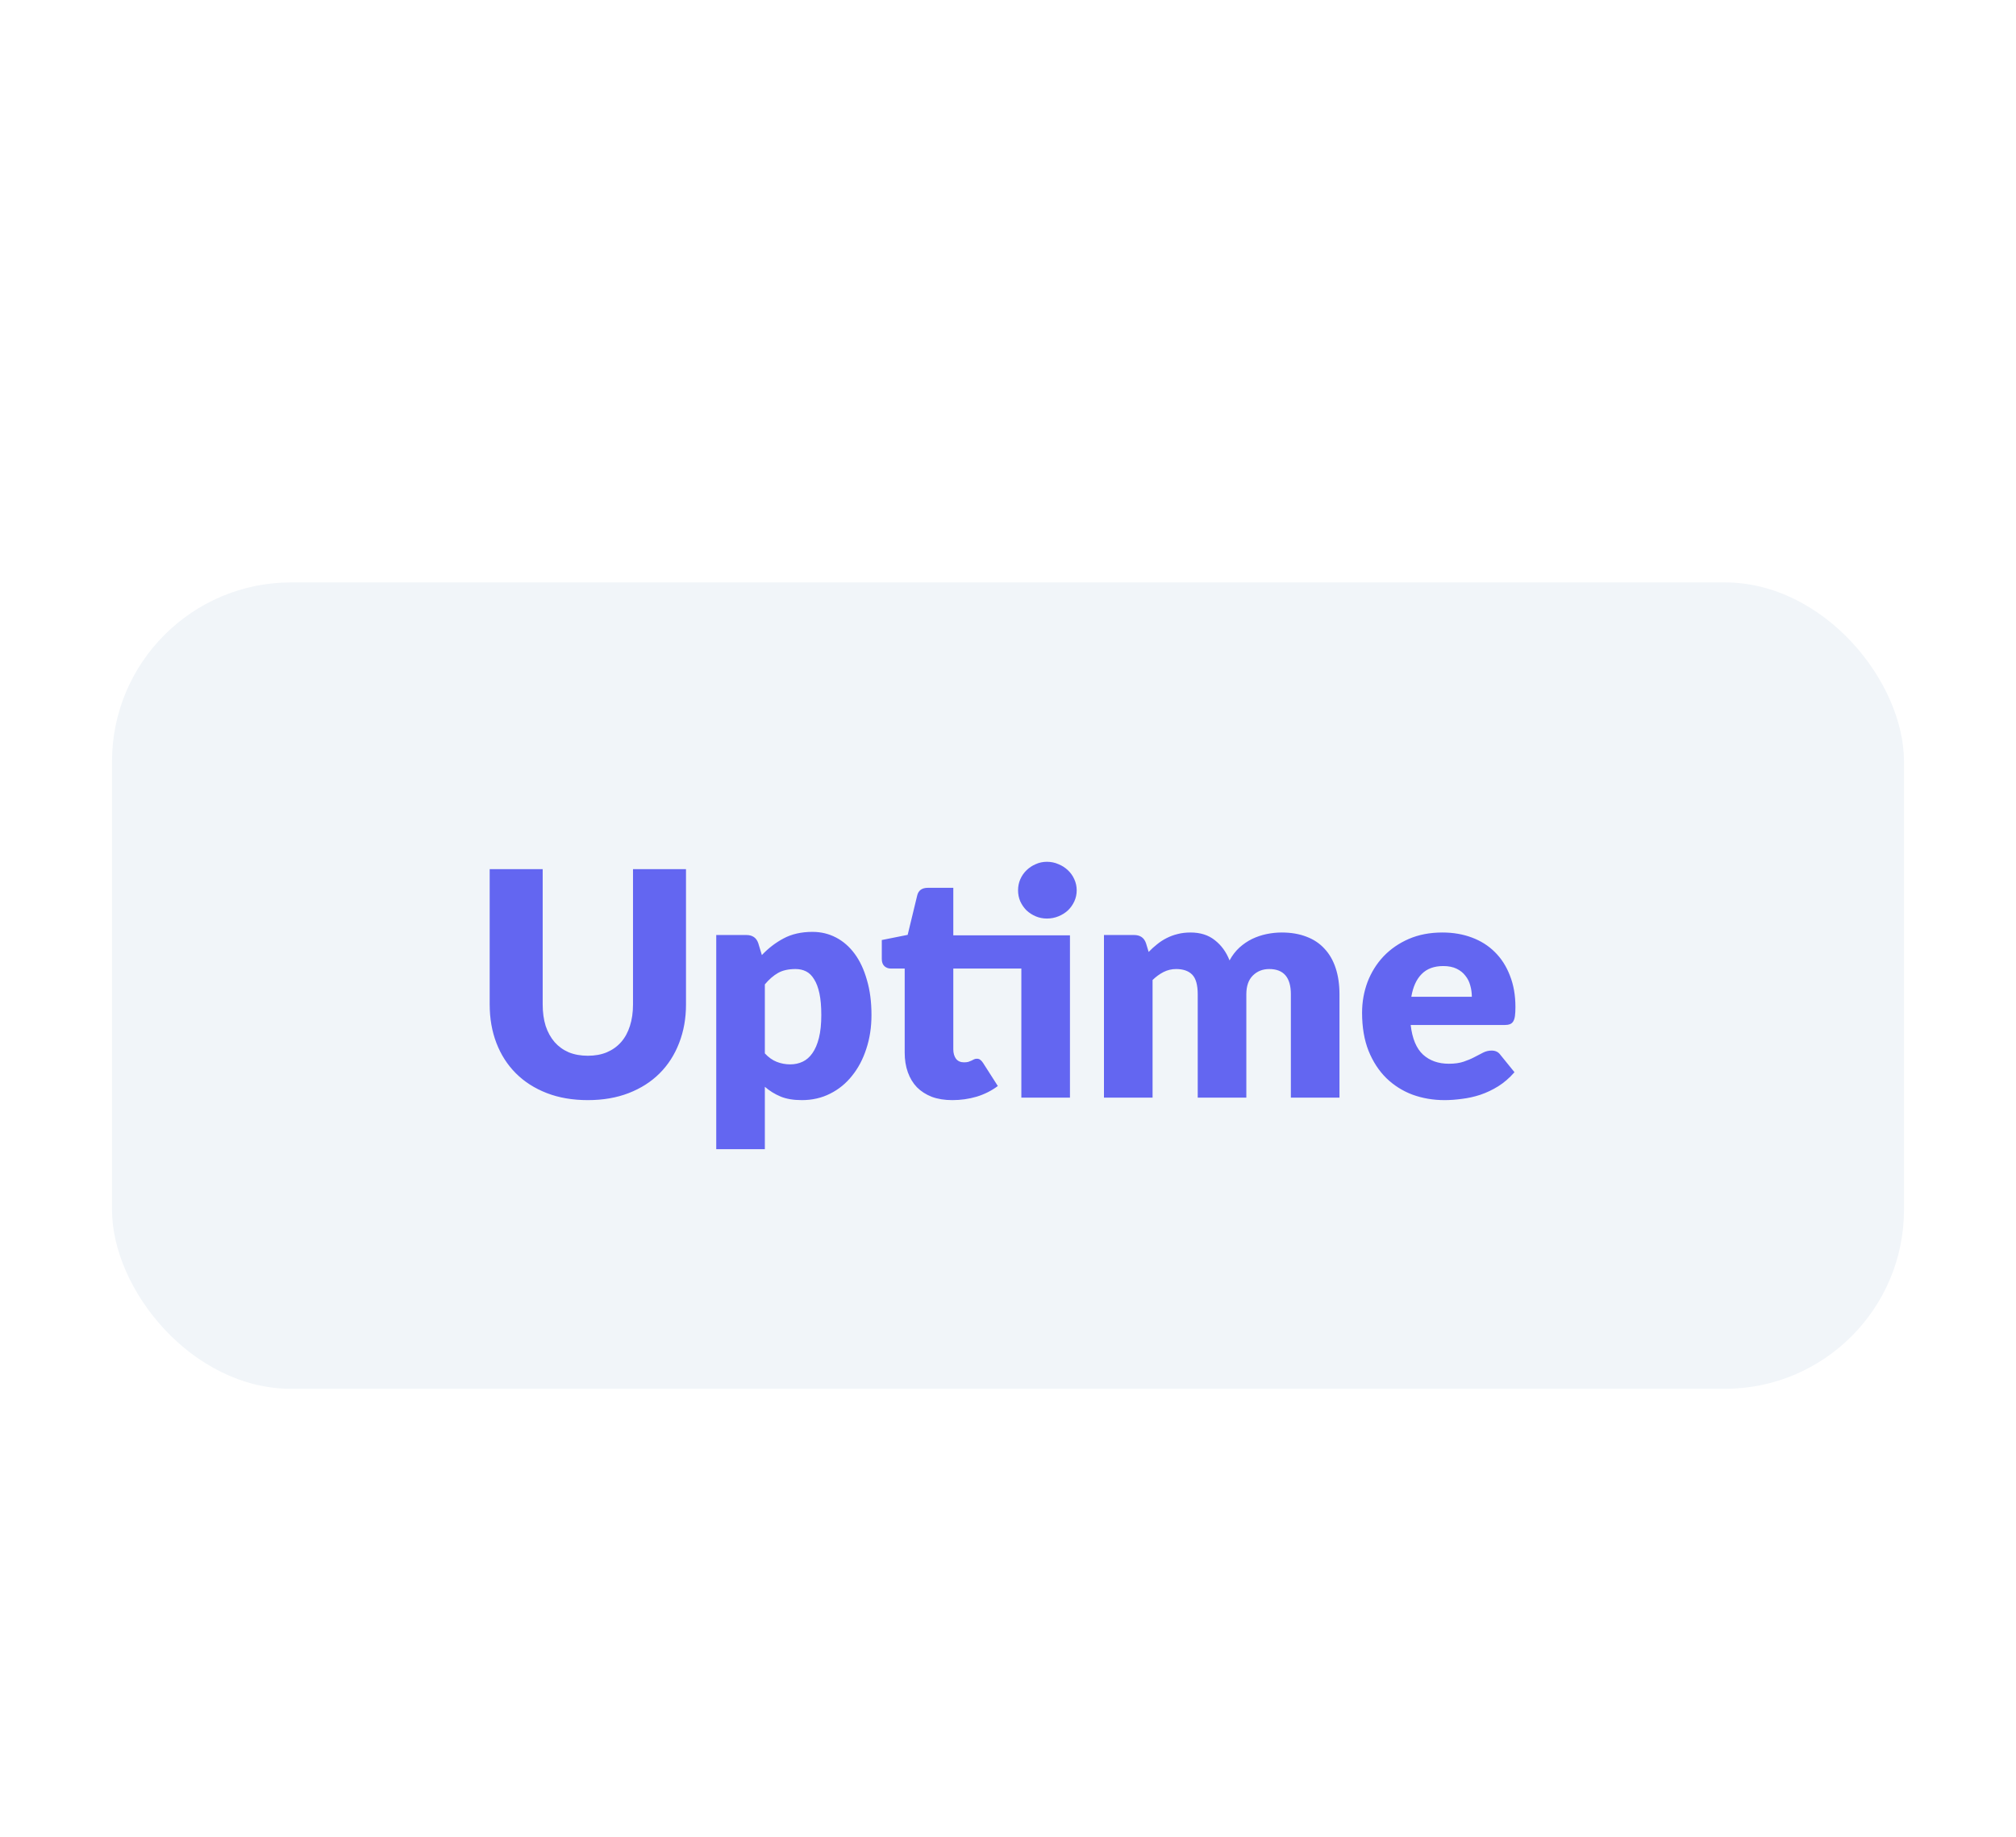 <svg width="90" height="82" viewBox="0 0 90 82" fill="none" xmlns="http://www.w3.org/2000/svg">
<g filter="url(#filter0_dd_120_2379)">
<rect x="5" y="23" width="80" height="36" rx="8" fill="#F1F5F9"/>
<path d="M26.243 44.131C26.56 44.131 26.843 44.08 27.09 43.977C27.342 43.87 27.554 43.718 27.727 43.522C27.9 43.326 28.03 43.088 28.119 42.808C28.212 42.523 28.259 42.201 28.259 41.842V35.801H30.625V41.842C30.625 42.467 30.522 43.041 30.317 43.564C30.116 44.087 29.827 44.537 29.449 44.915C29.071 45.293 28.611 45.587 28.07 45.797C27.529 46.007 26.92 46.112 26.243 46.112C25.562 46.112 24.95 46.007 24.409 45.797C23.868 45.587 23.408 45.293 23.03 44.915C22.652 44.537 22.363 44.087 22.162 43.564C21.961 43.041 21.861 42.467 21.861 41.842V35.801H24.227V41.835C24.227 42.194 24.271 42.516 24.36 42.801C24.453 43.081 24.586 43.321 24.759 43.522C24.932 43.718 25.142 43.87 25.389 43.977C25.641 44.08 25.926 44.131 26.243 44.131ZM34.145 44.026C34.309 44.203 34.486 44.329 34.677 44.404C34.869 44.479 35.069 44.516 35.279 44.516C35.48 44.516 35.664 44.476 35.832 44.397C36 44.318 36.145 44.192 36.266 44.019C36.392 43.842 36.49 43.613 36.56 43.333C36.63 43.053 36.665 42.712 36.665 42.311C36.665 41.928 36.637 41.606 36.581 41.345C36.525 41.084 36.446 40.874 36.343 40.715C36.245 40.552 36.126 40.435 35.986 40.365C35.846 40.295 35.69 40.26 35.517 40.26C35.2 40.26 34.939 40.318 34.733 40.435C34.528 40.552 34.332 40.722 34.145 40.946V44.026ZM34.012 39.637C34.297 39.334 34.619 39.086 34.978 38.895C35.342 38.699 35.774 38.601 36.273 38.601C36.651 38.601 37.001 38.685 37.323 38.853C37.645 39.021 37.923 39.264 38.156 39.581C38.39 39.898 38.572 40.288 38.702 40.75C38.838 41.207 38.905 41.728 38.905 42.311C38.905 42.857 38.828 43.361 38.674 43.823C38.525 44.285 38.313 44.686 38.037 45.027C37.767 45.368 37.44 45.634 37.057 45.825C36.679 46.016 36.259 46.112 35.797 46.112C35.419 46.112 35.102 46.058 34.845 45.951C34.589 45.844 34.355 45.699 34.145 45.517V48.303H31.975V38.741H33.319C33.59 38.741 33.767 38.862 33.851 39.105L34.012 39.637ZM47.766 46H45.596V40.239H42.558V43.844C42.558 44.012 42.597 44.152 42.677 44.264C42.761 44.371 42.88 44.425 43.034 44.425C43.113 44.425 43.178 44.418 43.23 44.404C43.286 44.385 43.332 44.367 43.37 44.348C43.412 44.325 43.449 44.306 43.482 44.292C43.519 44.273 43.561 44.264 43.608 44.264C43.673 44.264 43.724 44.28 43.762 44.313C43.804 44.341 43.846 44.388 43.888 44.453L44.546 45.482C44.266 45.692 43.951 45.851 43.601 45.958C43.251 46.061 42.889 46.112 42.516 46.112C42.17 46.112 41.865 46.063 41.599 45.965C41.337 45.862 41.116 45.72 40.934 45.538C40.756 45.351 40.621 45.127 40.528 44.866C40.434 44.605 40.388 44.313 40.388 43.991V40.239H39.772C39.66 40.239 39.564 40.204 39.485 40.134C39.405 40.059 39.366 39.952 39.366 39.812V38.965L40.521 38.734L40.948 36.97C41.004 36.746 41.162 36.634 41.424 36.634H42.558V38.755H47.766V46ZM48.067 36.746C48.067 36.919 48.032 37.082 47.962 37.236C47.892 37.39 47.796 37.525 47.675 37.642C47.553 37.754 47.411 37.843 47.248 37.908C47.089 37.973 46.919 38.006 46.737 38.006C46.559 38.006 46.394 37.973 46.24 37.908C46.086 37.843 45.948 37.754 45.827 37.642C45.71 37.525 45.617 37.39 45.547 37.236C45.481 37.082 45.449 36.919 45.449 36.746C45.449 36.573 45.481 36.41 45.547 36.256C45.617 36.097 45.71 35.962 45.827 35.85C45.948 35.733 46.086 35.642 46.24 35.577C46.394 35.507 46.559 35.472 46.737 35.472C46.919 35.472 47.089 35.507 47.248 35.577C47.411 35.642 47.553 35.733 47.675 35.85C47.796 35.962 47.892 36.097 47.962 36.256C48.032 36.41 48.067 36.573 48.067 36.746ZM49.284 46V38.741H50.628C50.898 38.741 51.076 38.862 51.16 39.105L51.279 39.497C51.4 39.371 51.526 39.257 51.657 39.154C51.788 39.047 51.928 38.956 52.077 38.881C52.231 38.802 52.394 38.741 52.567 38.699C52.744 38.652 52.938 38.629 53.148 38.629C53.587 38.629 53.948 38.743 54.233 38.972C54.522 39.196 54.742 39.497 54.891 39.875C55.012 39.651 55.159 39.46 55.332 39.301C55.509 39.142 55.698 39.014 55.899 38.916C56.104 38.818 56.319 38.746 56.543 38.699C56.772 38.652 56.998 38.629 57.222 38.629C57.637 38.629 58.006 38.692 58.328 38.818C58.65 38.939 58.918 39.119 59.133 39.357C59.352 39.59 59.518 39.88 59.63 40.225C59.742 40.566 59.798 40.953 59.798 41.387V46H57.628V41.387C57.628 40.636 57.306 40.26 56.662 40.26C56.368 40.26 56.123 40.358 55.927 40.554C55.736 40.745 55.64 41.023 55.64 41.387V46H53.47V41.387C53.47 40.972 53.388 40.68 53.225 40.512C53.062 40.344 52.821 40.26 52.504 40.26C52.308 40.26 52.121 40.304 51.944 40.393C51.771 40.482 51.608 40.601 51.454 40.75V46H49.284ZM65.707 41.499C65.707 41.326 65.684 41.158 65.637 40.995C65.595 40.832 65.523 40.687 65.42 40.561C65.322 40.43 65.191 40.325 65.028 40.246C64.865 40.167 64.666 40.127 64.433 40.127C64.022 40.127 63.7 40.246 63.467 40.484C63.234 40.717 63.08 41.056 63.005 41.499H65.707ZM62.977 42.759C63.047 43.366 63.231 43.807 63.53 44.082C63.829 44.353 64.214 44.488 64.685 44.488C64.937 44.488 65.154 44.458 65.336 44.397C65.518 44.336 65.679 44.269 65.819 44.194C65.964 44.119 66.094 44.052 66.211 43.991C66.332 43.93 66.458 43.9 66.589 43.9C66.762 43.9 66.892 43.963 66.981 44.089L67.611 44.866C67.387 45.123 67.144 45.333 66.883 45.496C66.626 45.655 66.36 45.781 66.085 45.874C65.814 45.963 65.541 46.023 65.266 46.056C64.995 46.093 64.736 46.112 64.489 46.112C63.98 46.112 63.502 46.03 63.054 45.867C62.611 45.699 62.221 45.452 61.885 45.125C61.554 44.798 61.29 44.392 61.094 43.907C60.903 43.422 60.807 42.857 60.807 42.213C60.807 41.728 60.889 41.268 61.052 40.834C61.22 40.4 61.458 40.02 61.766 39.693C62.079 39.366 62.454 39.107 62.893 38.916C63.336 38.725 63.836 38.629 64.391 38.629C64.872 38.629 65.31 38.704 65.707 38.853C66.108 39.002 66.451 39.219 66.736 39.504C67.025 39.789 67.249 40.139 67.408 40.554C67.571 40.965 67.653 41.431 67.653 41.954C67.653 42.117 67.646 42.25 67.632 42.353C67.618 42.456 67.592 42.537 67.555 42.598C67.518 42.659 67.466 42.701 67.401 42.724C67.34 42.747 67.261 42.759 67.163 42.759H62.977Z" fill="#6366F1"/>
</g>
<defs>
<filter id="filter0_dd_120_2379" x="0" y="19" width="90" height="47" filterUnits="userSpaceOnUse" color-interpolation-filters="sRGB">
<feFlood flood-opacity="0" result="BackgroundImageFix"/>
<feColorMatrix in="SourceAlpha" type="matrix" values="0 0 0 0 0 0 0 0 0 0 0 0 0 0 0 0 0 0 127 0" result="hardAlpha"/>
<feOffset dy="2"/>
<feGaussianBlur stdDeviation="2.5"/>
<feColorMatrix type="matrix" values="0 0 0 0 0 0 0 0 0 0 0 0 0 0 0 0 0 0 0.14 0"/>
<feBlend mode="normal" in2="BackgroundImageFix" result="effect1_dropShadow_120_2379"/>
<feColorMatrix in="SourceAlpha" type="matrix" values="0 0 0 0 0 0 0 0 0 0 0 0 0 0 0 0 0 0 127 0" result="hardAlpha"/>
<feOffset dy="1"/>
<feGaussianBlur stdDeviation="2.5"/>
<feColorMatrix type="matrix" values="0 0 0 0 0 0 0 0 0 0 0 0 0 0 0 0 0 0 0.12 0"/>
<feBlend mode="normal" in2="effect1_dropShadow_120_2379" result="effect2_dropShadow_120_2379"/>
<feBlend mode="normal" in="SourceGraphic" in2="effect2_dropShadow_120_2379" result="shape"/>
</filter>
</defs>
</svg>
